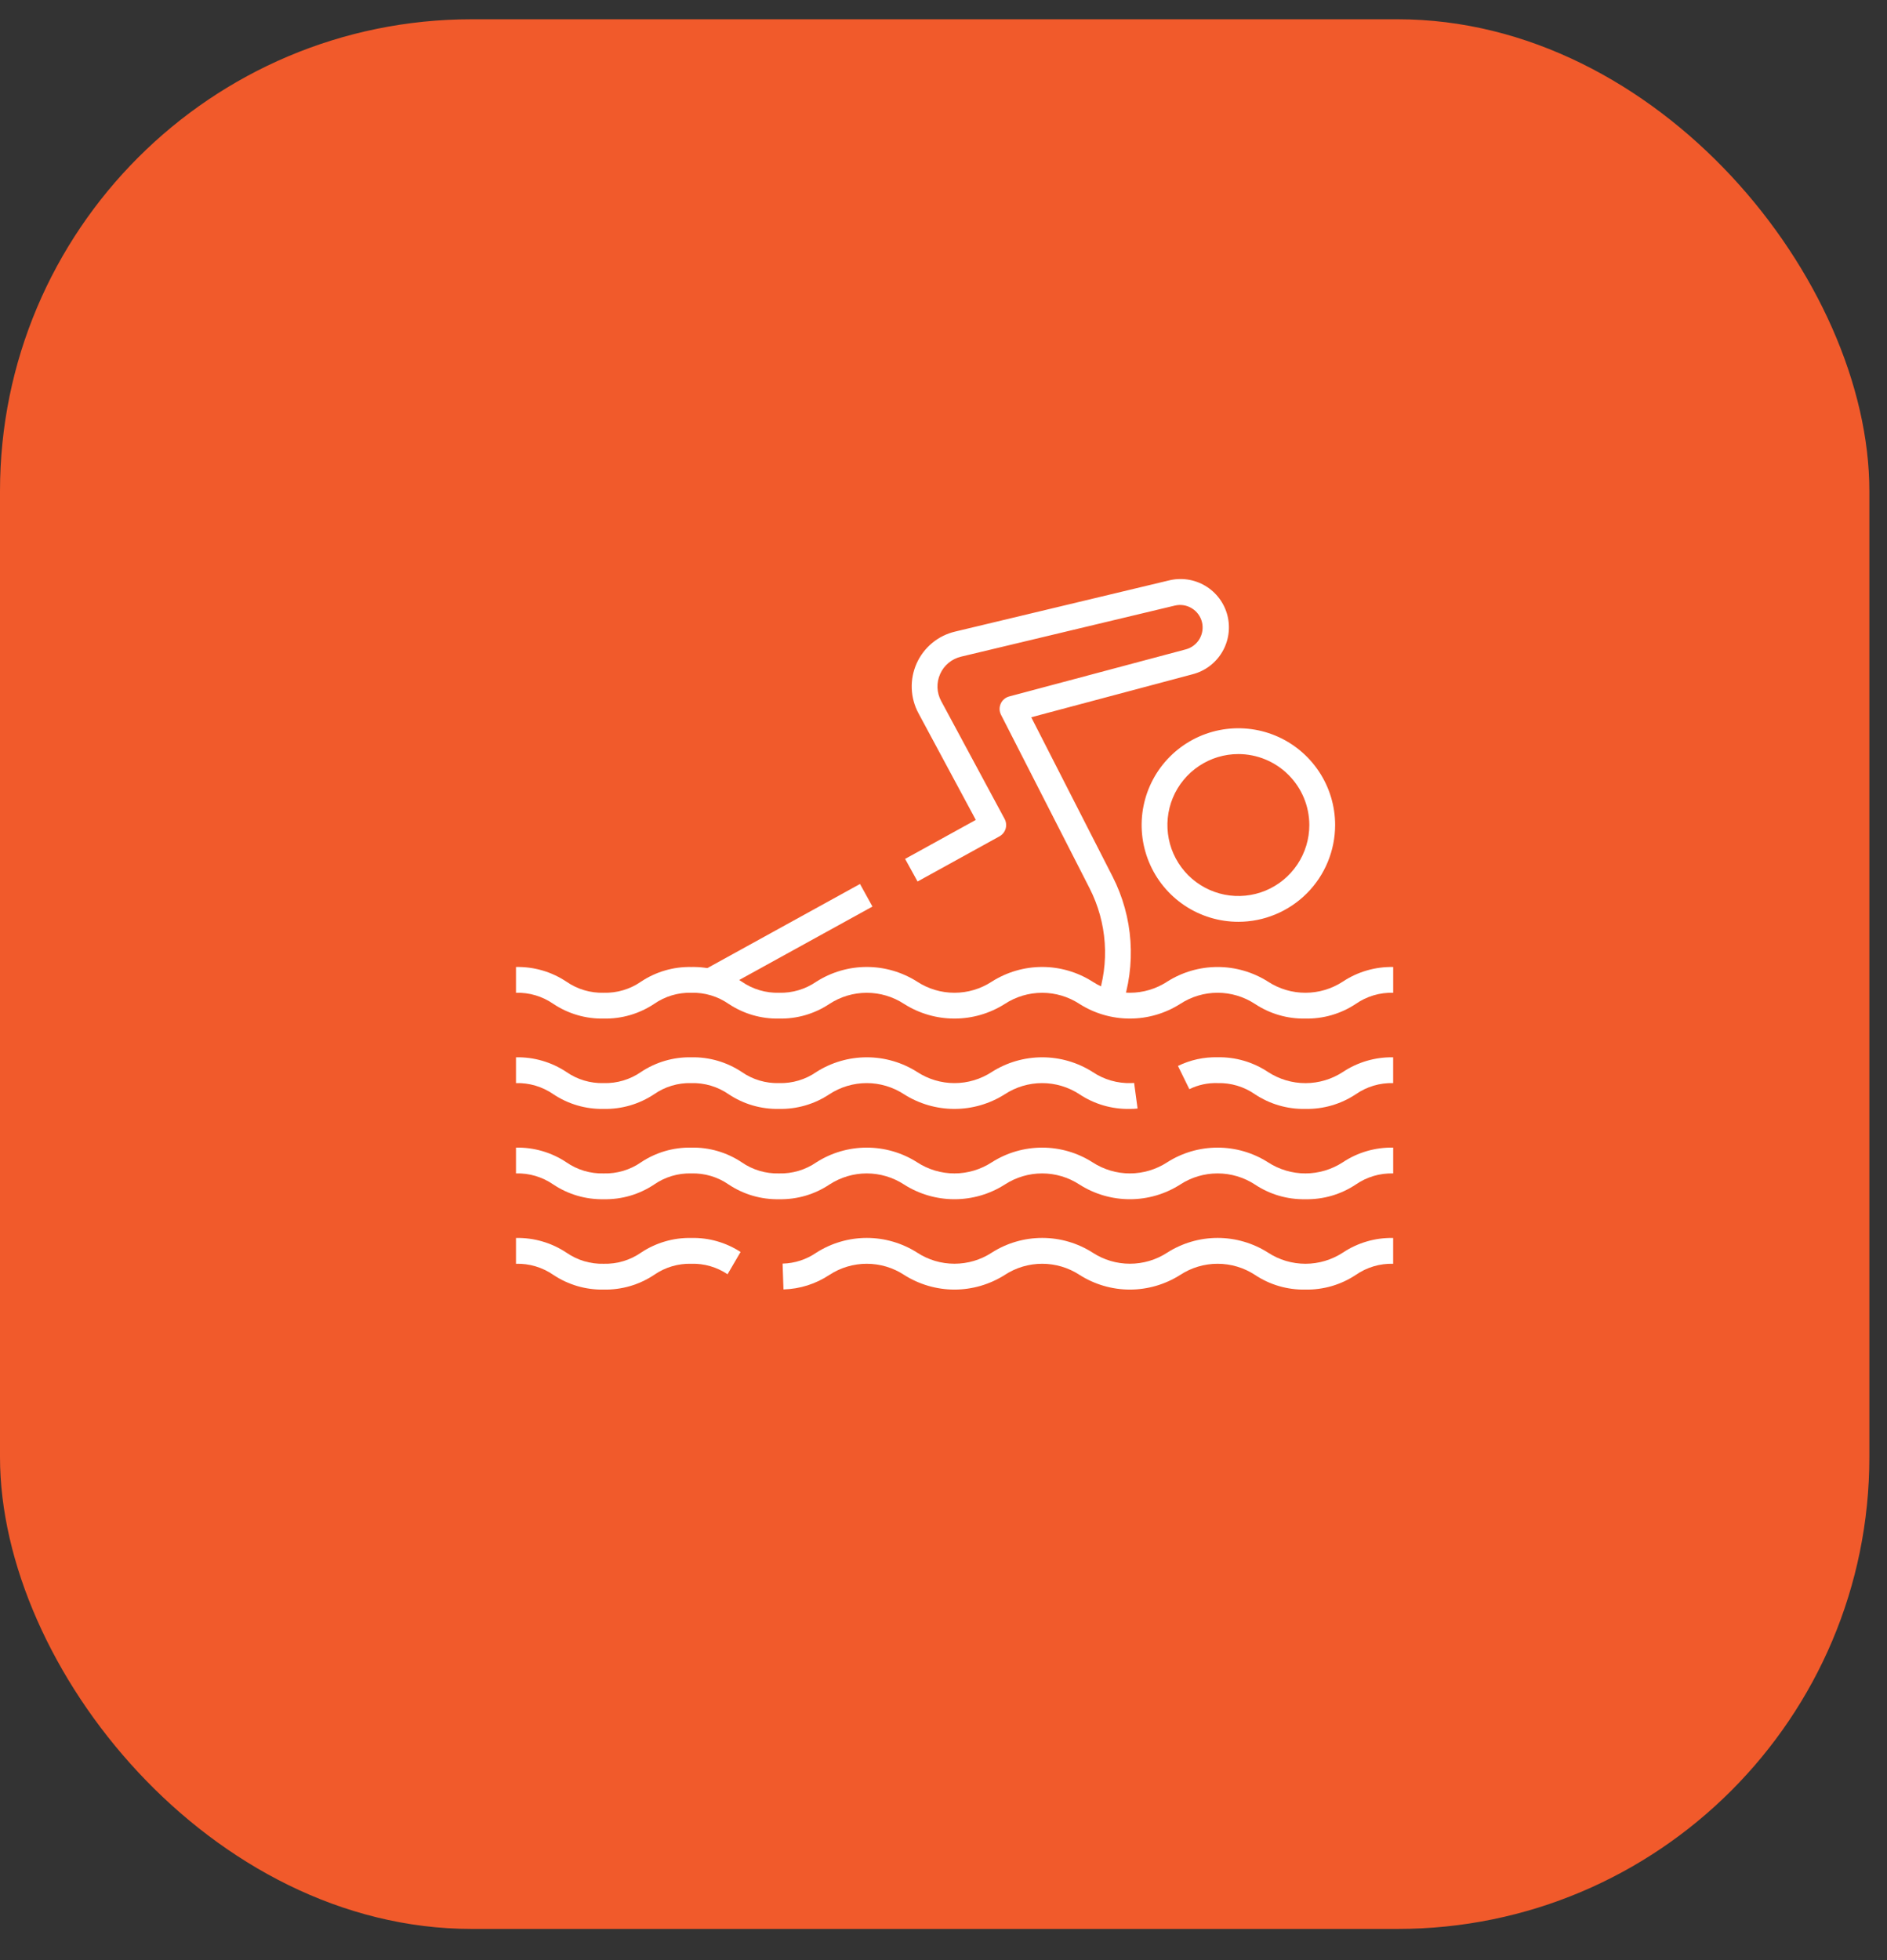 <svg width="52" height="54" viewBox="0 0 52 54" fill="none" xmlns="http://www.w3.org/2000/svg">
<rect x="0" y="0" width="52" height="54" fill="#333333" stroke="none"/>
<rect y="0.531" width="51.514" height="52.61" rx="13" fill="#F15A2B"/>
<path d="M35.971 35.527C35.477 35.537 34.992 35.396 34.582 35.122C34.276 34.922 33.919 34.816 33.553 34.816C33.188 34.816 32.831 34.922 32.525 35.122C32.11 35.386 31.628 35.527 31.136 35.527C30.644 35.527 30.163 35.386 29.748 35.122C29.442 34.922 29.084 34.816 28.719 34.816C28.354 34.816 27.996 34.922 27.691 35.122C27.276 35.386 26.794 35.527 26.302 35.527C25.81 35.527 25.328 35.386 24.913 35.122C24.608 34.922 24.25 34.816 23.885 34.816C23.52 34.816 23.163 34.922 22.857 35.122C22.481 35.372 22.042 35.511 21.59 35.523L21.566 34.812C21.899 34.804 22.223 34.699 22.497 34.509C22.912 34.245 23.394 34.104 23.886 34.104C24.378 34.104 24.859 34.245 25.274 34.509C25.58 34.709 25.937 34.815 26.302 34.815C26.668 34.815 27.025 34.709 27.331 34.509C27.746 34.244 28.228 34.104 28.72 34.104C29.212 34.104 29.694 34.244 30.109 34.509C30.415 34.709 30.772 34.815 31.137 34.815C31.503 34.815 31.86 34.709 32.166 34.509C32.581 34.245 33.062 34.104 33.554 34.104C34.046 34.104 34.528 34.245 34.943 34.509C35.249 34.709 35.608 34.816 35.974 34.816C36.34 34.816 36.698 34.709 37.005 34.509C37.415 34.236 37.899 34.095 38.391 34.105V34.816C38.025 34.806 37.664 34.913 37.363 35.122C36.951 35.396 36.465 35.537 35.971 35.527Z" fill="white"/>
<path d="M16.636 35.527C16.143 35.537 15.659 35.396 15.248 35.122C14.946 34.913 14.586 34.806 14.219 34.816V34.105C14.713 34.095 15.197 34.236 15.608 34.509C15.909 34.718 16.27 34.826 16.636 34.816C17.003 34.826 17.364 34.718 17.665 34.509C18.075 34.236 18.559 34.094 19.052 34.105C19.532 34.094 20.005 34.229 20.408 34.491L20.049 35.105C19.755 34.907 19.406 34.806 19.052 34.816C18.686 34.806 18.327 34.913 18.027 35.121C17.616 35.396 17.131 35.537 16.636 35.527Z" fill="white"/>
<path d="M35.972 33.038C35.478 33.048 34.993 32.907 34.582 32.633C34.276 32.433 33.918 32.327 33.553 32.327C33.187 32.327 32.829 32.433 32.523 32.633C32.108 32.898 31.627 33.038 31.135 33.038C30.643 33.038 30.161 32.898 29.746 32.633C29.441 32.434 29.084 32.327 28.718 32.327C28.353 32.327 27.996 32.434 27.69 32.633C27.275 32.898 26.794 33.038 26.302 33.038C25.81 33.038 25.328 32.898 24.913 32.633C24.608 32.434 24.25 32.327 23.885 32.327C23.52 32.327 23.163 32.434 22.857 32.633C22.447 32.907 21.962 33.048 21.469 33.038C20.976 33.048 20.491 32.907 20.08 32.633C19.779 32.424 19.419 32.317 19.052 32.327C18.686 32.317 18.326 32.424 18.025 32.633C17.615 32.907 17.131 33.048 16.638 33.038C16.145 33.048 15.66 32.907 15.249 32.633C14.947 32.424 14.586 32.316 14.219 32.327V31.616C14.713 31.606 15.197 31.747 15.608 32.021C15.909 32.23 16.27 32.337 16.636 32.327C17.003 32.337 17.363 32.23 17.664 32.021C18.074 31.747 18.558 31.606 19.05 31.616C19.544 31.605 20.029 31.747 20.44 32.021C20.741 32.23 21.102 32.337 21.468 32.327C21.835 32.337 22.195 32.23 22.497 32.021C22.912 31.756 23.393 31.616 23.885 31.616C24.377 31.616 24.859 31.756 25.274 32.021C25.579 32.22 25.937 32.327 26.302 32.327C26.667 32.327 27.024 32.22 27.33 32.021C27.745 31.756 28.227 31.616 28.719 31.616C29.211 31.616 29.692 31.756 30.107 32.021C30.413 32.22 30.77 32.327 31.135 32.327C31.501 32.327 31.858 32.22 32.164 32.021C32.579 31.756 33.061 31.616 33.553 31.616C34.045 31.616 34.527 31.756 34.943 32.021C35.249 32.22 35.607 32.327 35.972 32.327C36.338 32.327 36.696 32.22 37.002 32.021C37.413 31.747 37.898 31.606 38.392 31.616V32.327C38.024 32.317 37.663 32.424 37.361 32.633C36.95 32.907 36.465 33.048 35.972 33.038Z" fill="white"/>
<path d="M35.971 30.55C35.477 30.56 34.993 30.419 34.582 30.146C34.28 29.936 33.92 29.829 33.553 29.839C33.284 29.83 33.017 29.887 32.775 30.006L32.461 29.366C32.801 29.2 33.175 29.118 33.553 29.127C34.047 29.117 34.532 29.259 34.943 29.533C35.25 29.733 35.608 29.84 35.974 29.84C36.34 29.84 36.699 29.733 37.005 29.533C37.415 29.26 37.899 29.119 38.391 29.128V29.839C38.025 29.829 37.664 29.936 37.363 30.145C36.951 30.419 36.465 30.56 35.971 30.55Z" fill="white"/>
<path d="M31.133 30.55C30.64 30.56 30.156 30.419 29.746 30.146C29.441 29.946 29.083 29.839 28.718 29.839C28.352 29.839 27.995 29.946 27.689 30.146C27.274 30.41 26.793 30.55 26.301 30.55C25.809 30.55 25.327 30.41 24.912 30.146C24.606 29.946 24.249 29.839 23.884 29.839C23.518 29.839 23.161 29.946 22.855 30.146C22.445 30.419 21.96 30.56 21.467 30.55C20.974 30.56 20.489 30.419 20.079 30.145C19.777 29.936 19.417 29.829 19.05 29.839C18.685 29.829 18.326 29.936 18.026 30.145C17.615 30.419 17.13 30.56 16.636 30.55C16.143 30.56 15.659 30.419 15.248 30.145C14.946 29.936 14.586 29.829 14.219 29.839V29.128C14.713 29.118 15.197 29.259 15.608 29.532C15.909 29.742 16.27 29.849 16.636 29.839C17.003 29.849 17.364 29.741 17.665 29.532C18.075 29.259 18.559 29.118 19.052 29.128C19.545 29.118 20.029 29.259 20.44 29.532C20.741 29.742 21.102 29.849 21.468 29.839C21.835 29.849 22.196 29.742 22.497 29.532C22.912 29.268 23.394 29.128 23.886 29.128C24.378 29.128 24.86 29.268 25.274 29.532C25.58 29.732 25.938 29.839 26.303 29.839C26.668 29.839 27.026 29.732 27.331 29.532C27.746 29.268 28.228 29.128 28.72 29.128C29.212 29.128 29.694 29.268 30.109 29.532C30.422 29.743 30.794 29.85 31.171 29.839C31.199 29.839 31.226 29.837 31.253 29.834L31.348 30.539C31.276 30.547 31.205 30.551 31.133 30.55Z" fill="white"/>
<path d="M35.972 28.061C35.478 28.071 34.993 27.93 34.582 27.657C34.276 27.457 33.918 27.35 33.553 27.35C33.187 27.35 32.829 27.457 32.523 27.657C32.108 27.921 31.627 28.061 31.135 28.061C30.643 28.061 30.161 27.921 29.746 27.657C29.441 27.457 29.084 27.351 28.718 27.351C28.353 27.351 27.996 27.457 27.69 27.657C27.275 27.921 26.794 28.061 26.302 28.061C25.81 28.061 25.328 27.921 24.913 27.657C24.608 27.457 24.25 27.351 23.885 27.351C23.52 27.351 23.163 27.457 22.857 27.657C22.447 27.93 21.962 28.072 21.469 28.061C20.976 28.072 20.491 27.93 20.08 27.657C19.779 27.448 19.419 27.34 19.052 27.35C18.686 27.34 18.326 27.448 18.025 27.657C17.615 27.93 17.131 28.071 16.638 28.061C16.145 28.072 15.66 27.93 15.249 27.657C14.947 27.447 14.586 27.34 14.219 27.35V26.64C14.713 26.629 15.197 26.77 15.608 27.044C15.909 27.253 16.27 27.36 16.636 27.35C17.003 27.36 17.363 27.253 17.664 27.044C18.074 26.771 18.558 26.63 19.05 26.64C19.544 26.629 20.029 26.77 20.44 27.044C20.741 27.253 21.102 27.36 21.468 27.35C21.835 27.36 22.195 27.253 22.497 27.044C22.912 26.78 23.393 26.639 23.885 26.639C24.377 26.639 24.859 26.78 25.274 27.044C25.579 27.244 25.937 27.35 26.302 27.35C26.667 27.35 27.024 27.244 27.33 27.044C27.745 26.78 28.227 26.639 28.719 26.639C29.211 26.639 29.692 26.78 30.107 27.044C30.413 27.244 30.77 27.35 31.135 27.35C31.501 27.35 31.858 27.244 32.164 27.044C32.579 26.78 33.061 26.64 33.553 26.64C34.045 26.64 34.527 26.78 34.943 27.044C35.249 27.244 35.607 27.35 35.972 27.35C36.338 27.35 36.696 27.244 37.002 27.044C37.413 26.771 37.898 26.63 38.392 26.64V27.35C38.024 27.34 37.663 27.447 37.361 27.657C36.95 27.93 36.465 28.071 35.972 28.061Z" fill="white"/>
<path d="M30.906 27.76L30.235 27.525C30.408 27.028 30.479 26.502 30.443 25.978C30.407 25.453 30.265 24.942 30.027 24.474L27.585 19.692C27.561 19.645 27.547 19.593 27.546 19.54C27.545 19.487 27.555 19.434 27.577 19.386C27.598 19.337 27.63 19.294 27.671 19.26C27.711 19.226 27.759 19.201 27.81 19.187L32.676 17.89C32.835 17.848 32.97 17.746 33.054 17.605C33.137 17.463 33.162 17.295 33.122 17.136C33.082 16.977 32.98 16.84 32.84 16.756C32.7 16.671 32.532 16.645 32.372 16.684L26.483 18.091C26.357 18.121 26.24 18.179 26.14 18.262C26.04 18.344 25.961 18.448 25.908 18.567C25.855 18.685 25.83 18.813 25.834 18.942C25.839 19.072 25.874 19.198 25.935 19.312L27.684 22.561C27.728 22.644 27.738 22.74 27.712 22.83C27.685 22.92 27.624 22.996 27.542 23.041L25.285 24.285L24.942 23.662L26.89 22.588L25.31 19.649C25.197 19.439 25.134 19.206 25.125 18.968C25.116 18.73 25.163 18.493 25.26 18.276C25.358 18.058 25.504 17.866 25.688 17.714C25.871 17.562 26.087 17.455 26.319 17.4L32.206 15.992C32.549 15.906 32.912 15.959 33.215 16.14C33.519 16.321 33.738 16.615 33.825 16.958C33.911 17.301 33.858 17.664 33.677 17.967C33.496 18.271 33.202 18.49 32.859 18.577L28.418 19.76L30.66 24.15C30.942 24.704 31.11 25.309 31.152 25.93C31.194 26.55 31.111 27.173 30.906 27.76Z" fill="white"/>
<path d="M23.699 24.353L19.379 26.733L19.722 27.355L24.042 24.975L23.699 24.353Z" fill="white"/>
<path d="M34.126 25.395C33.598 25.395 33.083 25.239 32.644 24.946C32.206 24.653 31.864 24.237 31.663 23.75C31.461 23.262 31.408 22.726 31.511 22.209C31.614 21.692 31.867 21.217 32.24 20.844C32.613 20.471 33.088 20.217 33.605 20.114C34.123 20.012 34.659 20.064 35.146 20.266C35.633 20.468 36.049 20.81 36.342 21.248C36.635 21.686 36.792 22.202 36.792 22.729C36.791 23.436 36.51 24.114 36.01 24.614C35.51 25.113 34.832 25.395 34.126 25.395ZM34.126 20.774C33.739 20.774 33.361 20.889 33.039 21.104C32.718 21.319 32.467 21.624 32.319 21.981C32.171 22.338 32.133 22.732 32.208 23.111C32.283 23.49 32.47 23.838 32.743 24.112C33.017 24.385 33.365 24.571 33.744 24.647C34.123 24.722 34.517 24.684 34.874 24.536C35.231 24.388 35.536 24.137 35.751 23.816C35.966 23.494 36.081 23.116 36.081 22.729C36.08 22.211 35.874 21.714 35.507 21.348C35.141 20.981 34.644 20.775 34.126 20.774Z" fill="white"/>
</svg>
